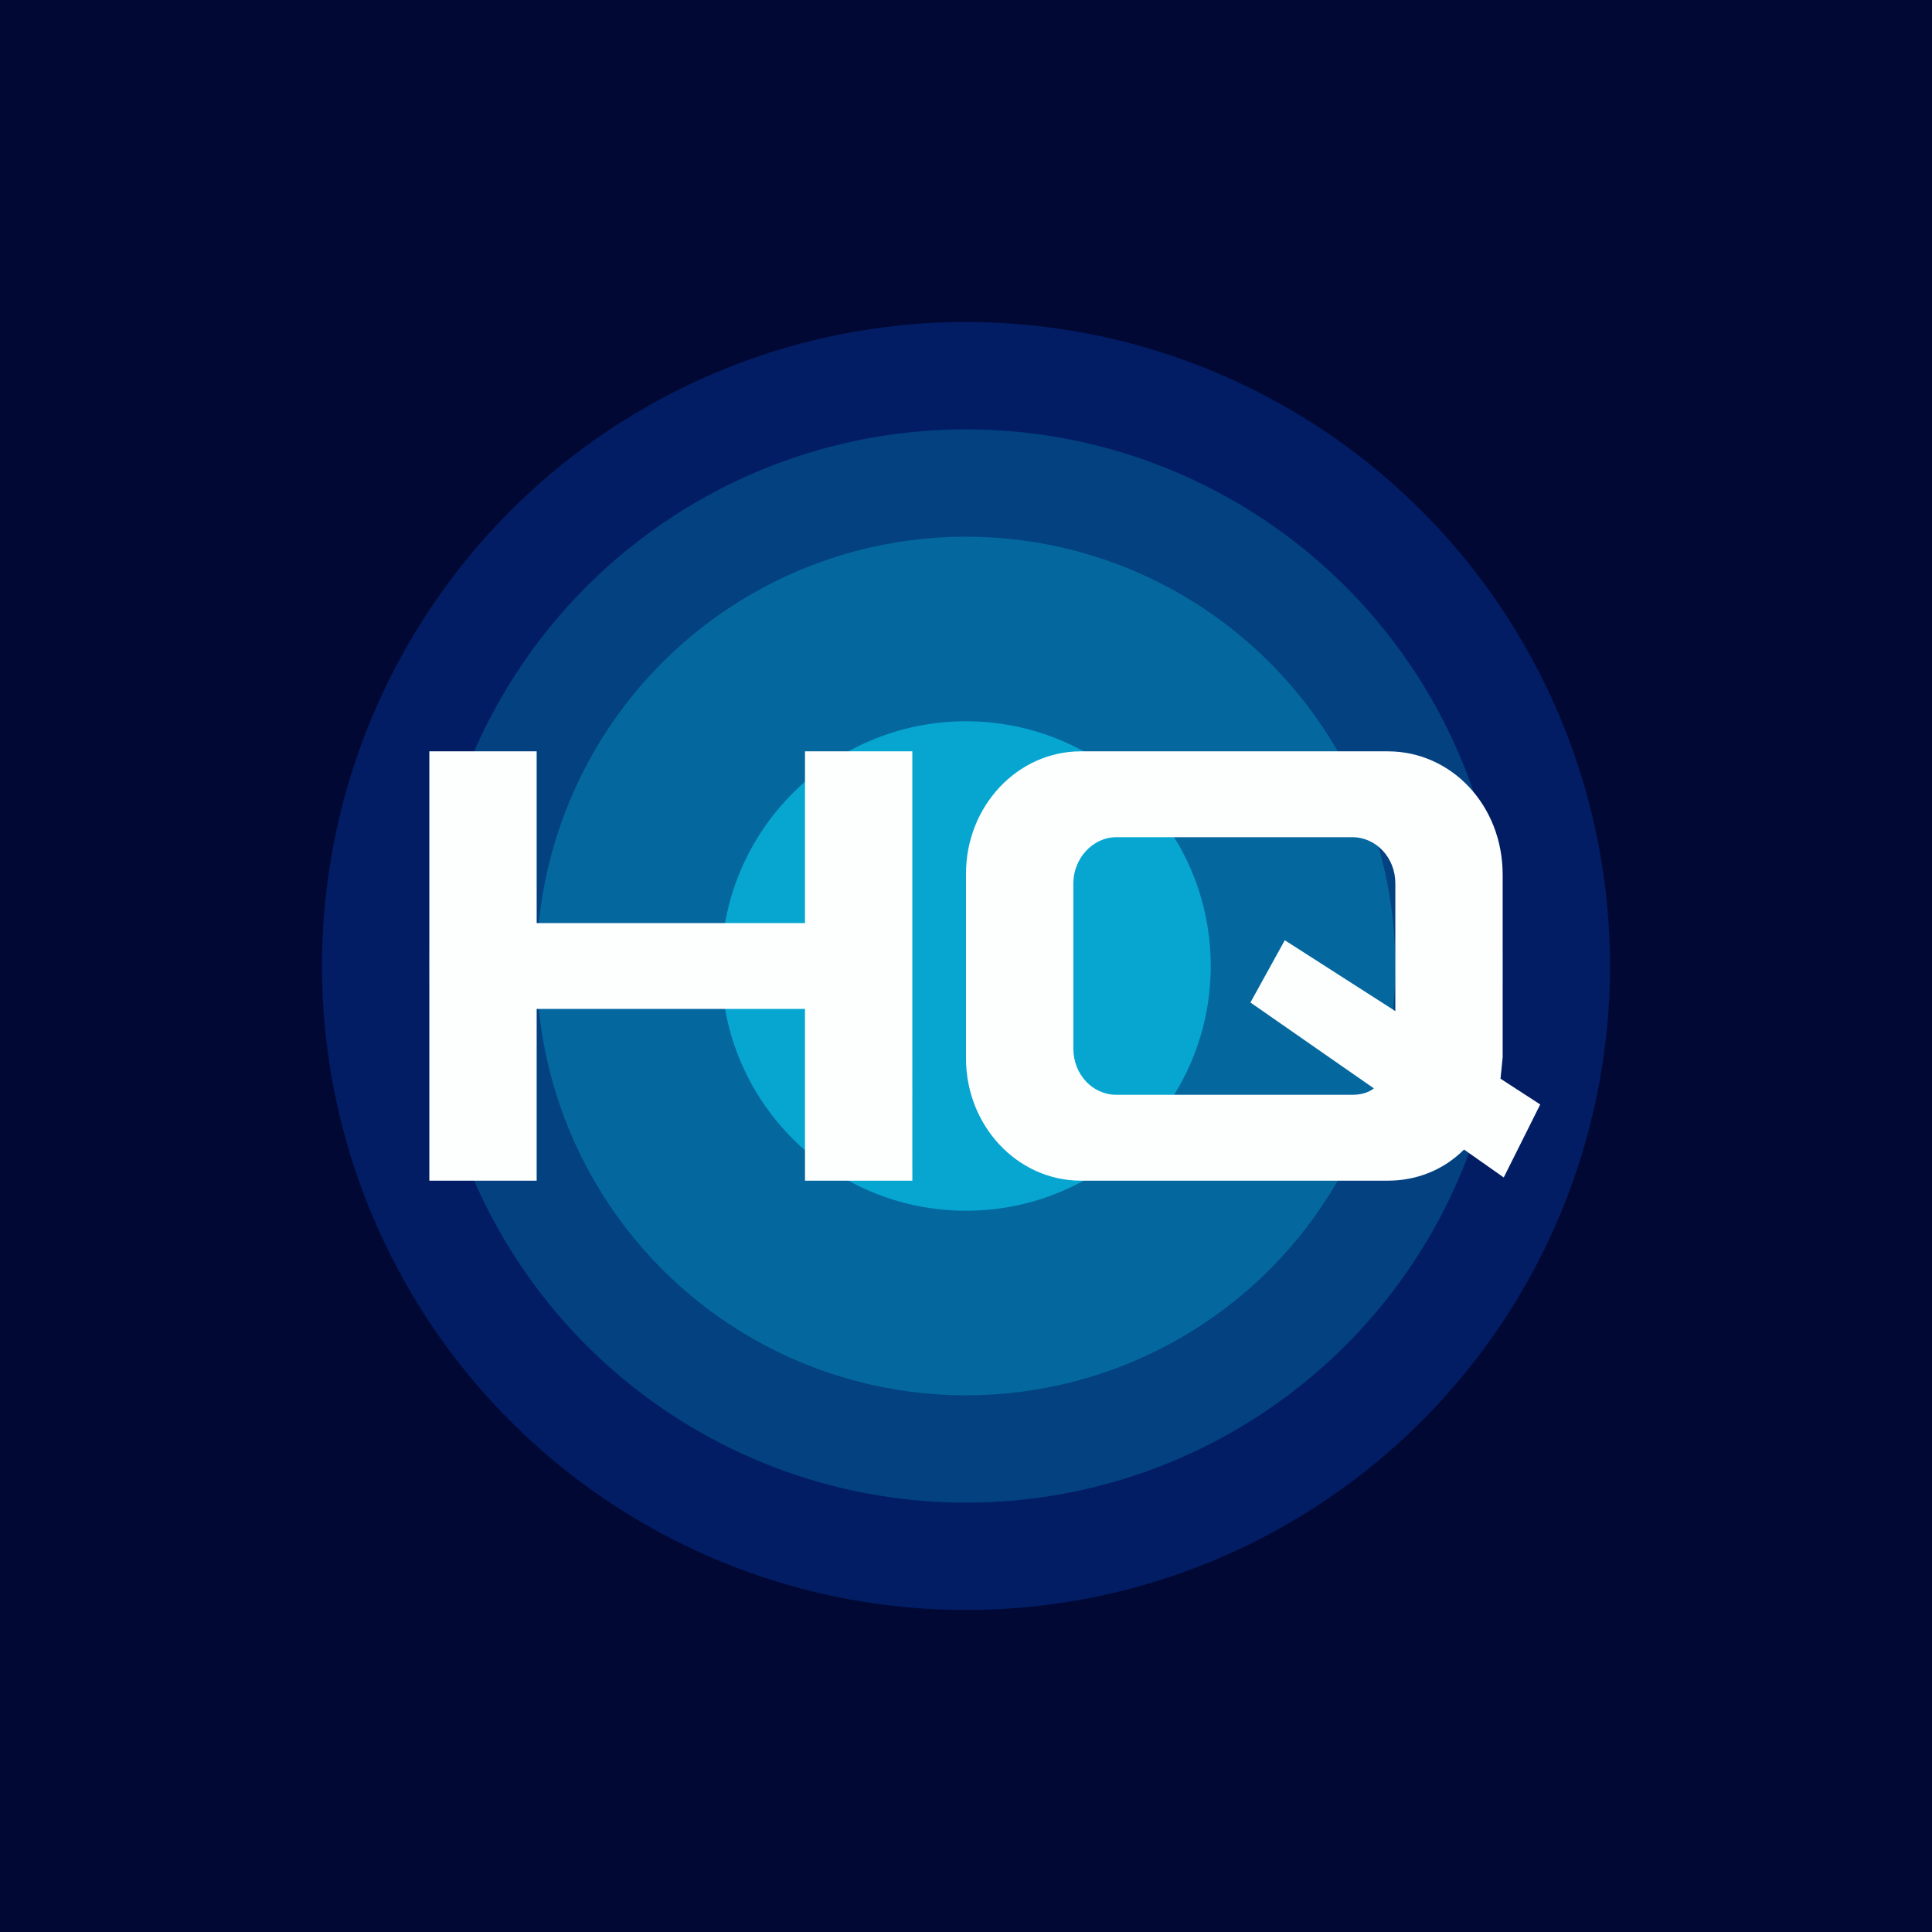 <!-- by TradingView --><svg width="18" height="18" viewBox="0 0 18 18" xmlns="http://www.w3.org/2000/svg"><path fill="#010834" d="M0 0h18v18H0z"/><circle cx="9" cy="9" r="6" fill="#021D63"/><circle cx="9" cy="9" r="5" fill="#034180"/><circle cx="9" cy="9" r="4" fill="#04689F"/><circle cx="9" cy="9" r="2.28" fill="#06A6D1"/><path fill-rule="evenodd" d="M5 7H4v4h1V9.4h2.5V11h1V7h-1v1.6H5V7Zm5.07 0C9.48 7 9 7.51 9 8.14v1.72c0 .63.48 1.14 1.07 1.14h2.86c.27 0 .52-.1.71-.29l.37.26.34-.68-.37-.24.02-.2v-1.7C14 7.5 13.52 7 12.93 7h-2.86Zm1.9 1.76 1.03.66V8.23c0-.24-.18-.43-.4-.43h-2.2c-.22 0-.4.2-.4.43v1.54c0 .24.18.43.4.43h2.2c.08 0 .15-.02.2-.06l-1.15-.8.32-.58Z" fill="#FDFFFF"/></svg>